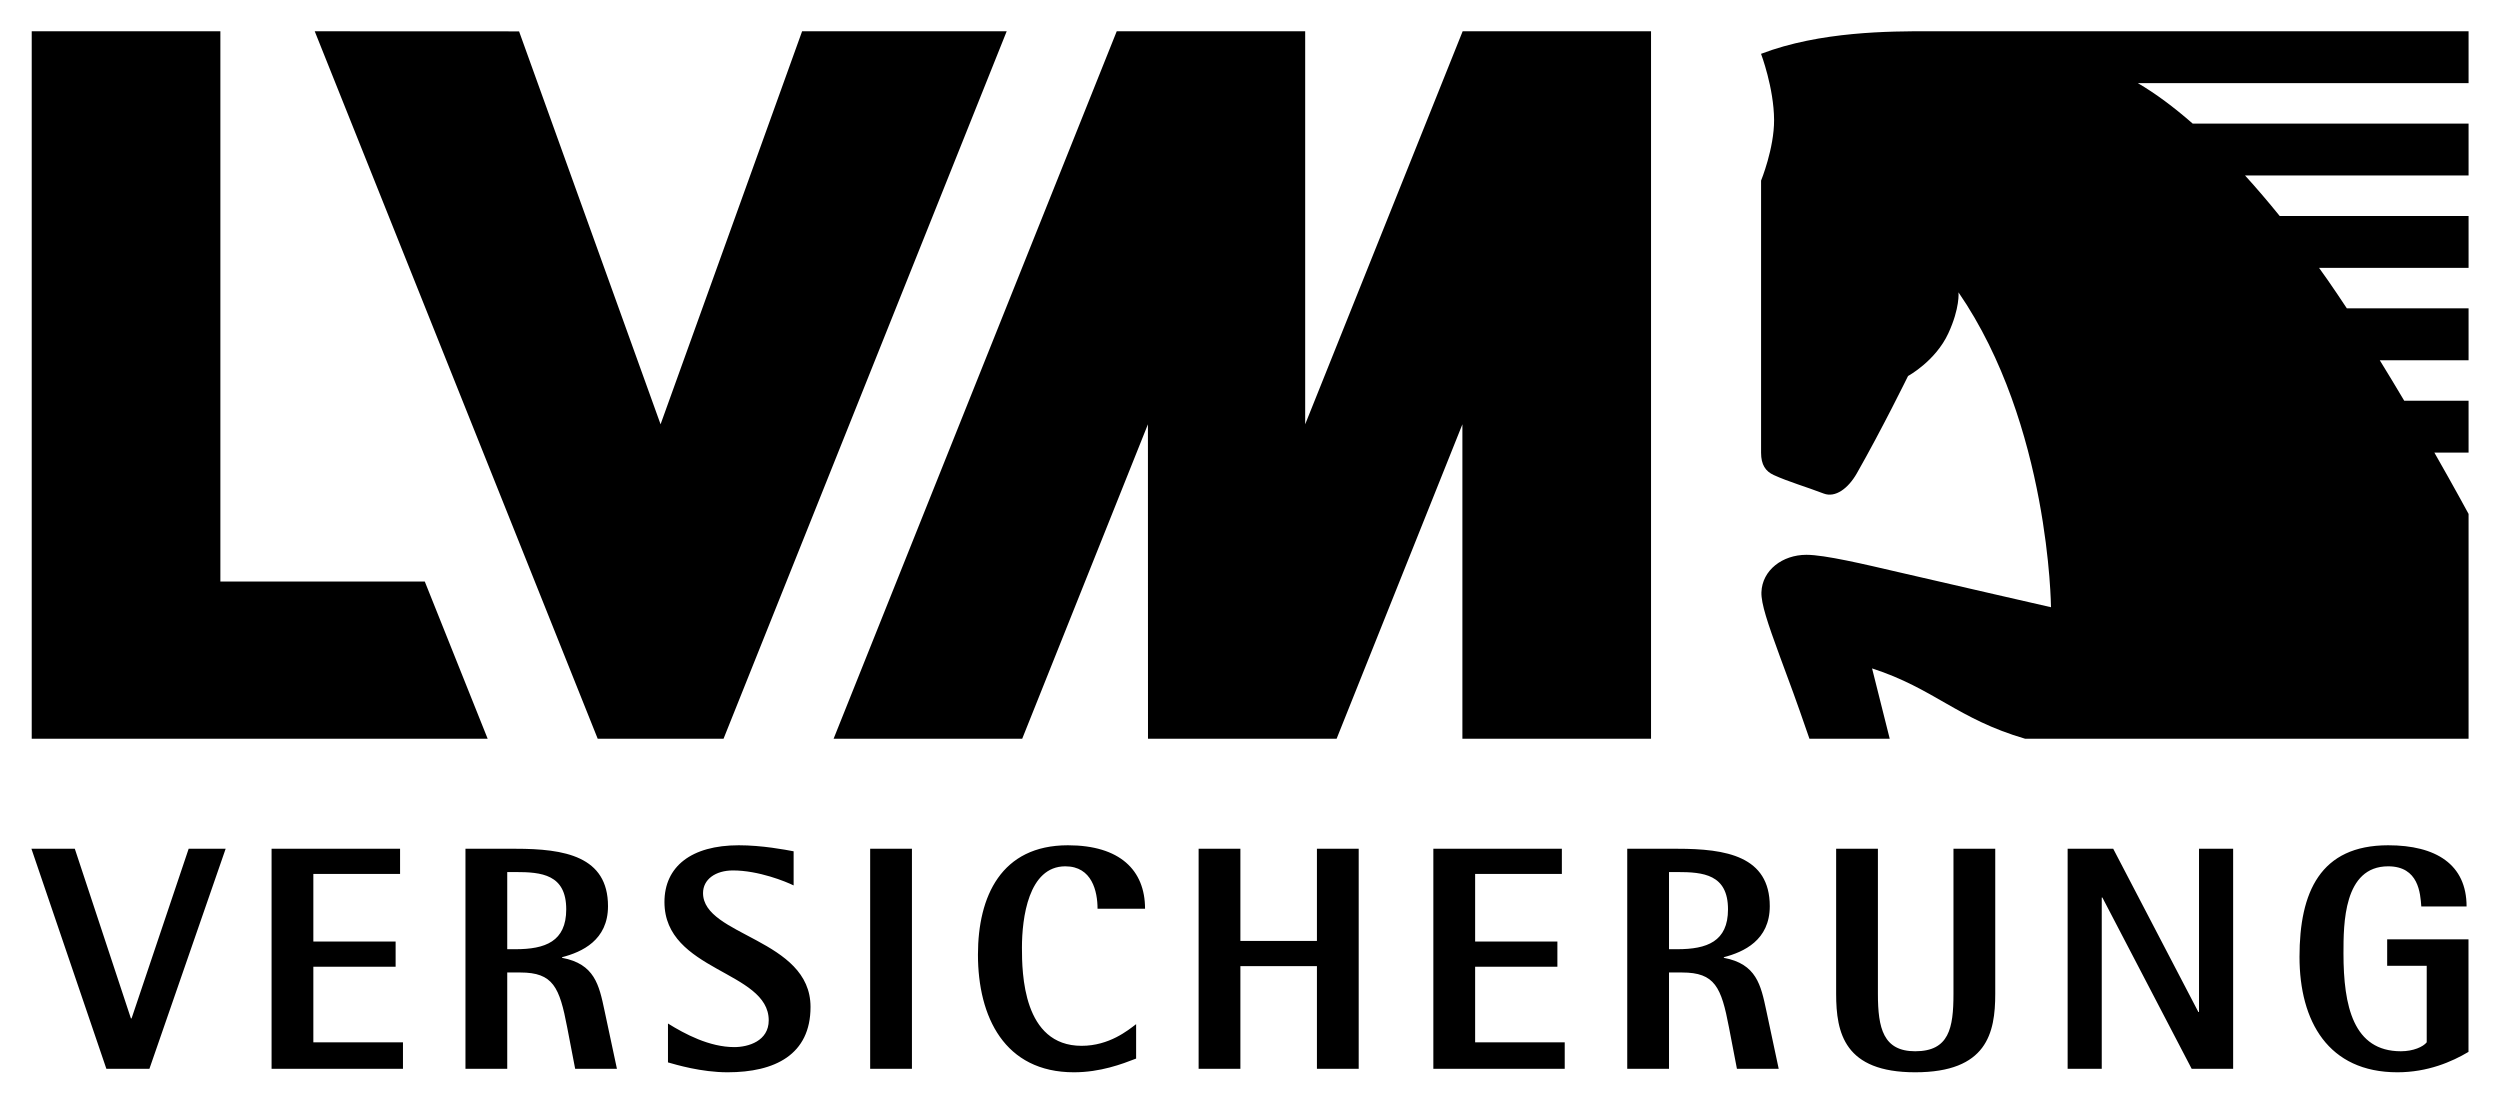 <?xml version="1.0" encoding="UTF-8" standalone="no"?>
<!DOCTYPE svg PUBLIC "-//W3C//DTD SVG 1.0//EN" "http://www.w3.org/TR/2001/REC-SVG-20010904/DTD/svg10.dtd">
<!-- Created with Inkscape (http://www.inkscape.org/) by Marsupilami -->
<svg
   version="1.0"
   width="1024"
   height="452"
   viewBox="-8.799 -8.799 704.204 310.888"
   id="svg6690">
  <defs
     id="defs6692" />
  <path
     d="M 686.606,14.614 L 686.606,0 L 534.858,0 L 534.858,0 C 534.775,0 534.683,0 534.604,0 C 523.677,0 503.94,0 487.275,6.367 C 487.275,6.367 490.903,15.942 490.952,25 C 490.986,33.018 487.285,42.08 487.285,42.08 C 487.285,42.08 487.285,110.967 487.285,118.745 C 487.285,122.139 488.555,123.984 490.84,125.024 C 495.034,126.943 500,128.35 504.922,130.244 C 508.203,131.509 511.836,128.809 514.258,124.556 C 521.274,112.246 528.691,97.129 528.691,97.129 C 528.691,97.129 536.392,92.969 540.029,85.127 C 543.359,77.93 542.905,73.564 542.905,73.564 C 568.599,110.962 568.96,162.27 568.96,162.27 C 568.96,162.27 540.508,155.762 525.923,152.373 C 516.436,150.171 505.254,147.505 500.063,147.505 C 493.301,147.505 487.593,151.846 487.383,158.052 C 487.275,161.221 489.146,166.763 492.48,175.85 C 496.011,185.459 496.484,186.489 500.913,199.326 L 523.53,199.326 L 518.555,179.507 C 536.074,185.186 542.666,193.77 561.689,199.326 L 686.606,199.326 L 686.606,135.986 C 686.606,135.986 682.778,128.887 676.973,118.716 L 686.606,118.716 L 686.606,104.097 L 668.477,104.097 C 666.274,100.381 663.96,96.543 661.587,92.69 L 686.606,92.69 L 686.606,78.071 L 652.31,78.071 C 650.474,75.273 648.628,72.554 646.826,69.961 C 646.045,68.848 645.264,67.754 644.482,66.665 L 686.606,66.665 L 686.606,52.046 L 633.389,52.046 C 630.156,48.042 626.895,44.229 623.633,40.64 L 686.606,40.64 L 686.606,26.025 L 608.887,26.025 C 603.584,21.382 598.398,17.52 593.418,14.614 L 686.606,14.614 z M 686.582,287.544 L 686.582,255.835 L 663.672,255.835 L 663.672,263.291 L 674.814,263.291 L 674.814,284.844 C 673.823,286.108 671.04,287.368 667.539,287.368 C 654.15,287.368 651.362,274.697 651.362,259.785 C 651.362,251.523 651.362,235.264 663.95,235.264 C 672.568,235.264 673.018,242.895 673.286,246.577 L 686.045,246.577 C 686.045,234.727 677.422,229.336 663.95,229.336 C 644.81,229.336 638.975,242.539 638.975,260.771 C 638.975,278.921 647.056,293.291 666.548,293.291 C 675.088,293.291 681.914,290.327 686.582,287.544 z M 620.278,292.305 L 620.278,230.317 L 610.664,230.317 L 610.664,276.313 L 610.483,276.313 L 586.494,230.317 L 573.652,230.317 L 573.652,292.305 L 583.262,292.305 L 583.262,244.062 L 583.442,244.062 L 608.594,292.305 L 620.278,292.305 z M 553.257,271.191 L 553.257,230.317 L 541.489,230.317 L 541.489,271.191 C 541.489,280.898 540.229,287.368 530.703,287.368 C 521.719,287.368 520.2,280.898 520.2,271.191 L 520.2,230.317 L 508.433,230.317 L 508.433,271.191 C 508.433,282.246 510.762,293.291 530.703,293.291 C 550.923,293.291 553.257,282.246 553.257,271.191 z M 477.969,247.388 C 477.969,256.46 472.041,258.618 463.687,258.618 L 461.348,258.618 L 461.348,236.88 L 463.687,236.88 C 470.962,236.88 477.969,237.51 477.969,247.388 z M 492.251,292.305 L 488.75,275.869 C 487.222,268.677 485.967,262.754 476.797,261.045 L 476.797,260.864 C 482.368,259.424 489.736,256.104 489.736,246.494 C 489.736,232.388 477.432,230.317 463.687,230.317 L 449.58,230.317 L 449.58,292.305 L 461.348,292.305 L 461.348,265.176 L 465.029,265.176 C 474.282,265.176 476.084,269.307 478.237,280.63 L 480.483,292.305 L 492.251,292.305 z M 431.968,292.305 L 431.968,284.844 L 406.729,284.844 L 406.729,263.555 L 429.902,263.555 L 429.902,256.46 L 406.729,256.46 L 406.729,237.417 L 431.162,237.417 L 431.162,230.317 L 394.956,230.317 L 394.956,292.305 L 431.968,292.305 z M 373.926,292.305 L 373.926,230.317 L 362.158,230.317 L 362.158,256.279 L 340.596,256.279 L 340.596,230.317 L 328.828,230.317 L 328.828,292.305 L 340.596,292.305 L 340.596,263.379 L 362.158,263.379 L 362.158,292.305 L 373.926,292.305 z M 313.735,247.212 C 313.735,236.338 306.636,229.336 291.992,229.336 C 273.213,229.336 266.66,243.711 266.66,260.146 C 266.66,277.661 274.116,293.291 293.696,293.291 C 301.157,293.291 307.266,290.962 311.221,289.429 L 311.221,279.731 C 308.97,281.436 303.672,285.835 295.859,285.835 C 279.326,285.835 279.053,265.356 279.053,258.169 C 279.053,249.902 280.85,235.264 291.274,235.264 C 298.818,235.264 300.352,242.358 300.352,247.212 L 313.735,247.212 z M 248.062,292.305 L 248.062,230.317 L 236.294,230.317 L 236.294,292.305 L 248.062,292.305 z M 219.492,274.878 C 219.492,255.654 189.209,254.932 189.209,242.803 C 189.209,238.94 192.715,236.426 197.656,236.426 C 204.844,236.426 212.568,239.57 214.731,240.649 L 214.731,231.035 C 212.393,230.591 205.83,229.336 199.277,229.336 C 185.889,229.336 178.34,235.352 178.34,245.322 C 178.34,264.907 207.715,264.639 207.715,278.652 C 207.715,284.492 201.968,286.196 198.018,286.196 C 191.011,286.196 184.092,282.515 179.331,279.551 L 179.331,290.508 C 181.577,291.138 188.672,293.291 196.133,293.291 C 209.424,293.291 219.492,288.354 219.492,274.878 z M 150.669,247.388 C 150.669,256.46 144.741,258.618 136.387,258.618 L 134.048,258.618 L 134.048,236.88 L 136.387,236.88 C 143.662,236.88 150.669,237.51 150.669,247.388 z M 164.951,292.305 L 161.445,275.869 C 159.922,268.677 158.662,262.754 149.502,261.045 L 149.502,260.864 C 155.068,259.424 162.437,256.104 162.437,246.494 C 162.437,232.388 150.132,230.317 136.387,230.317 L 122.28,230.317 L 122.28,292.305 L 134.048,292.305 L 134.048,265.176 L 137.734,265.176 C 146.987,265.176 148.779,269.307 150.937,280.63 L 153.184,292.305 L 164.951,292.305 z M 104.673,292.305 L 104.673,284.844 L 79.424,284.844 L 79.424,263.555 L 102.603,263.555 L 102.603,256.46 L 79.424,256.46 L 79.424,237.417 L 103.857,237.417 L 103.857,230.317 L 67.656,230.317 L 67.656,292.305 L 104.673,292.305 z M 54.717,230.317 L 44.297,230.317 L 28.213,278.115 L 28.027,278.115 L 12.222,230.317 L 0,230.317 L 21.113,292.305 L 33.242,292.305 L 54.717,230.317 z M 274.756,0.015 L 217.119,0.015 L 177.246,110.737 L 137.383,0.039 L 79.814,0.015 L 159.531,199.312 L 194.99,199.312 L 274.756,0.015 z M 128.53,199.312 L 110.82,155.039 L 53.232,155.039 L 53.232,0.015 L 0.083,0.015 L 0.083,199.312 L 128.53,199.312 z M 456.284,199.312 L 403.14,199.312 L 403.14,110.737 L 367.705,199.312 L 314.565,199.312 L 314.546,110.737 L 279.131,199.312 L 225.996,199.312 L 305.762,0 L 358.848,0 L 358.848,110.737 L 403.218,0 L 456.284,0 L 456.284,199.312"
     id="path6593"
     fill="currentColor" />
</svg>
<!-- version: 20090314, original size: 686.60645 293.29102, border: 3% -->
